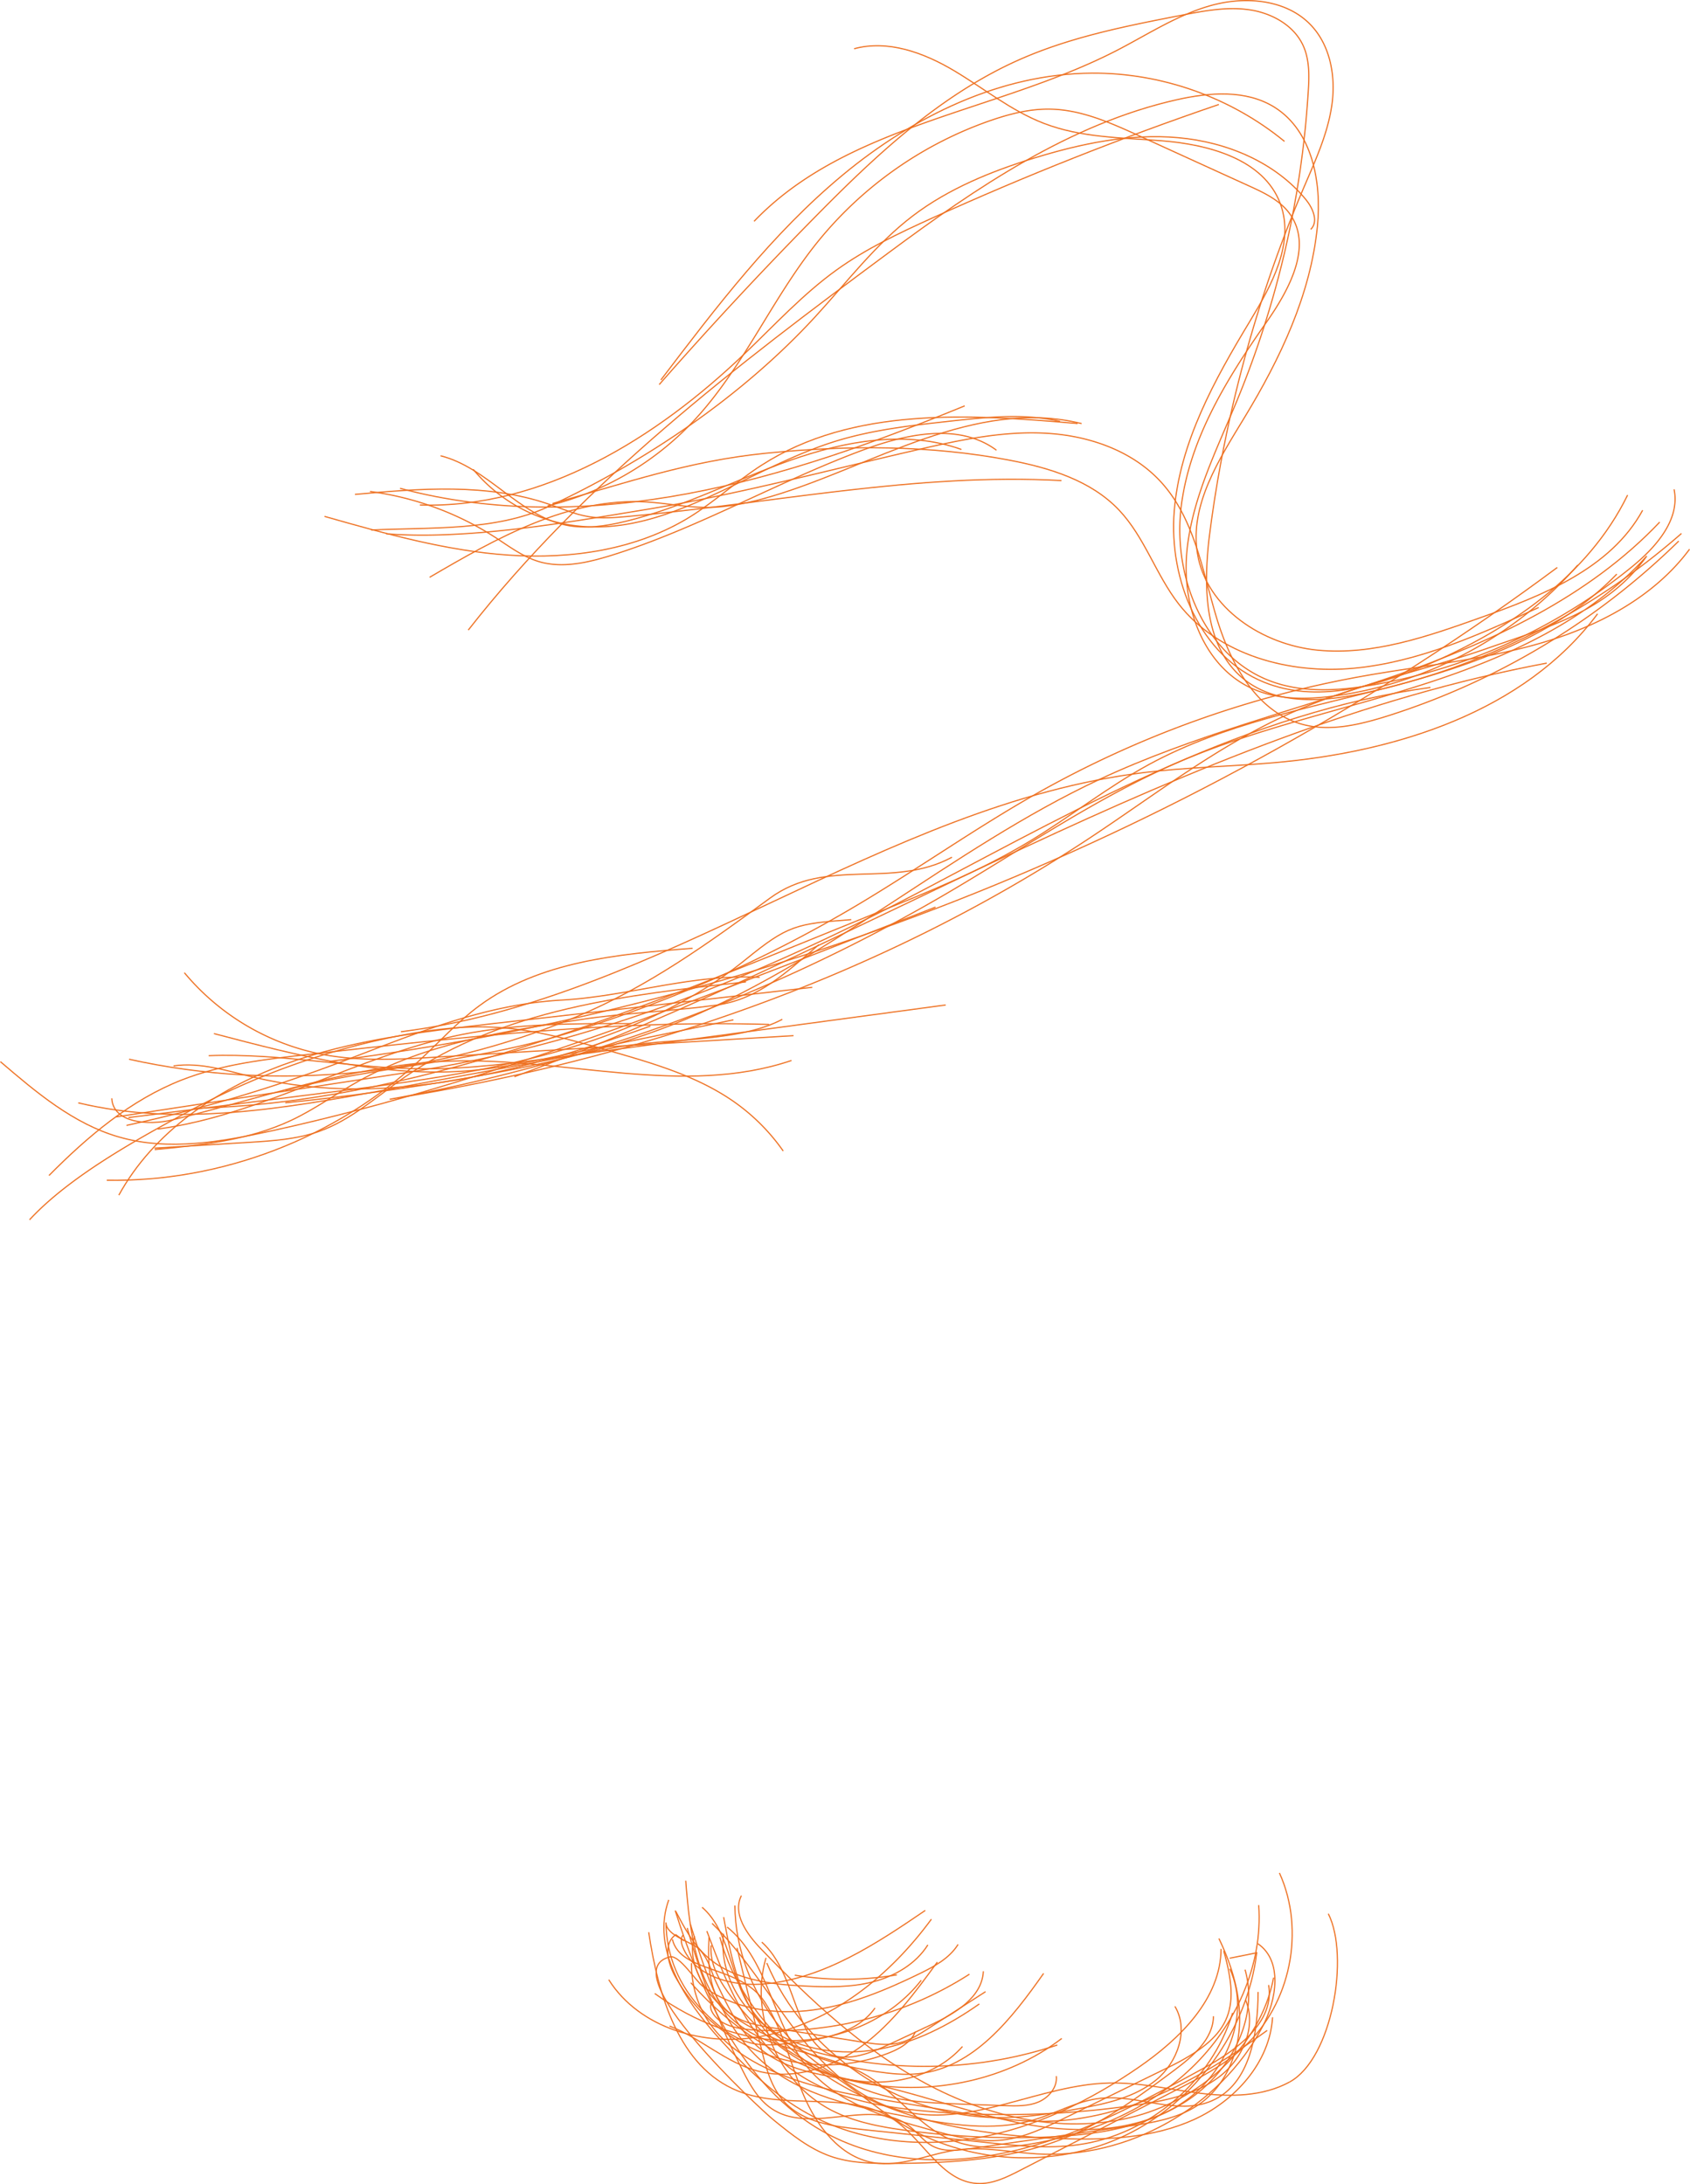 <svg xmlns="http://www.w3.org/2000/svg" viewBox="0 0 2187.06 2826.74"><defs><style>.cls-1{fill:none;stroke:#ee7020;stroke-miterlimit:10;stroke-width:1.5px;}</style></defs><title>brainbow-orange</title><g id="Layer_2" data-name="Layer 2"><g id="Layer_6" data-name="Layer 6"><path class="cls-1" d="M1655.74,2424c33.83,74.47,14.44,169.76-45.79,225.07-25.63,23.63-57.13,39.92-88.17,55.94q-100.4,51.81-200.82,103.47c-17.74,9.17-36.6,18.59-56.49,17.39-46-2.69-69.24-56.08-107.22-82.27-57.21-39.48-138.31-11.29-202.75-37.59-76.16-31-102.74-124-115-205.3"/><path class="cls-1" d="M1628.93,2465.62c5.64,78.25-30.24,156.41-86.95,210.72s-132.46,86.06-209.9,98.8c-34,5.6-70.18,7.43-101.94-6.12-41.43-17.66-68.33-58.3-106.68-81.83-51.94-31.86-120.84-30-168.64-67.86-53.07-42-62.35-117.72-67.38-185.3"/><path class="cls-1" d="M1648.2,2559.45c-17,90-97,160.16-186.19,181.29s-184.39-1.17-265-44.84-148.43-107.35-211.95-173.34c-18.32-19-37.59-45.72-25.6-69.21"/><path class="cls-1" d="M1213,2539.34c-28.5,39.08-57.64,78.79-96.38,107.62s-89.36,45.83-136.08,33.4c-41.45-11-74.13-42.92-114.11-58.24"/><path class="cls-1" d="M1239.87,2516.49c-11.39,18.32-31.54,29-51,38.43-43.32,21-88.35,39.82-136,46.34-49.28,6.75-102.73-.7-143.53-30.73-8.47-6.23-30.32-40.71-42.12-37.92-76.75,18.07,114.49,195.34,134.68,211.72,22.52,18.28,45.62,36.78,73,46.37,25.46,8.94,53.08,9.34,80.08,9.24,78-.29,158-5,229.76-35.67,49.22-21,92.7-53.42,135.58-85.46,23.68-17.74,49.68-39.78,50-69.39"/><path class="cls-1" d="M1646.85,2610.78c-3.46,58.37-48.41,108.18-101.63,132.34s-113.59,26.8-172,24.7c-91.62-3.28-184.48-17.73-266.28-59.28s-151.5-112.94-175.34-201.46"/><path class="cls-1" d="M1641.73,2569c8.26,48.05-41.29,84.34-84.07,107.69-74.74,40.82-150.3,82-232.57,103.71s-173.2,22.33-249.13-16c-108.64-54.83-165.64-175.8-202.21-291.79"/><path class="cls-1" d="M914.75,2499.23c24.17,64.31,50.58,131.74,104.17,174.73,50.87,40.78,118.63,53.15,183.68,58.69A1166.13,1166.13,0,0,0,1472.5,2724c37.18-5.5,75.51-13.53,105.43-36.26s48.62-64.34,34.14-99"/><path class="cls-1" d="M1028.53,2556.29a402,402,0,0,0,132.11-.43"/><path class="cls-1" d="M1520.48,2596.68c18.38,30.51,3.4,72.44-24.1,95.07s-63.92,30.67-99,37.09-70.76,12.11-106.55,11.78c-126.79-1-249.35-83.15-298.54-200.1"/><path class="cls-1" d="M874.49,2473.62c10.55,20.16,21.51,40.78,38,56.48,33.38,31.86,83.22,38.06,129.31,40.31,29.37,1.43,59.13,1.89,87.59-5.4s55.83-23.08,71.37-47.94"/><path class="cls-1" d="M1580.22,2522.29c-.46,64.67-53.18,116.29-106.31,153-62.62,43.19-132.49,77.53-207.35,91.21s-155,5.58-221.57-31.22c-43.67-24.11-80-59.37-113.51-96.27-45.28-49.89-88.91-116.74-66.06-180.11"/><path class="cls-1" d="M870.16,2510c10.7,44.1,87.51,32.78,119.38,80.94,24,36.39,33.3,80.36,50.34,120.46s46.89,79.8,89.85,87.49c37,6.61,73.46-12.11,110.8-16.7,33.56-4.06,67.32,3.39,101.09,5.42,118,6.93,237.16-60.19,292.27-164.73,18.29-34.74,26.36-85-6-107.29"/><path class="cls-1" d="M1577.39,2508.8c17,35.28,28.66,74,26.6,113s-19.43,78.51-51.42,101.1c-27.36,19.26-61.86,24.48-94.93,29.2q-101.09,14.34-202.25,28.76c-16,2.31-33.31,4.39-47.8-3-12.23-6.19-20.38-18.22-31.34-26.6-48.09-36.59-124.6,11.17-175.78-21-18.47-11.52-29.64-31.4-39.48-50.85a1008,1008,0,0,1-71.61-184.22"/><path class="cls-1" d="M1272.56,2551.27c-1.59,34-36.89,54.81-67.67,69.24-18.24,8.51-36.4,17.08-54.64,25.58-26.11,12.17-57.47,24.31-82.25,9.61-12.12-7.13-20.16-19.59-26.24-32.25-18.1-37.36-25.17-82.13-55.92-109.93"/><path class="cls-1" d="M1611.23,2549.14c18.41,63.63-19.63,133.35-75.08,169.6s-124.11,45.31-190.3,47.35a1058.88,1058.88,0,0,1-174.26-9.05c-33-4.47-66.24-10.75-95.75-26-68.89-35.57-106.25-122.83-84.54-197.17"/><path class="cls-1" d="M1132.39,2598.75c-23.81,33.61-69.6,41-110.49,45.67-15.24,1.8-30.78,3.48-45.94.58-26.4-5.08-48-23.66-66.68-43-30-31.15-47.08-70.68-47.45-113.86.15,17.9,35.33,25.33,44.07,35.52,13.35,15.6,12.61,24.92,21.54,43.12,21.43,44.05,38.15,81.2,86,103.18,32.18,14.79,68.21,18.15,103,24.77,68.61,13.06,134.22,39,202.62,52.81s143.43,14,203.67-21.3,97.91-114.75,68.79-178.19"/><path class="cls-1" d="M1350.55,2554c-40.94,58.21-90.3,121.71-160.91,129.68-18.33,2.12-36.81.13-55.14-2.52-65.32-9.49-136.13-32.71-168.14-90.38-22.13-39.86-23.39-92.41-57.79-122.39"/><path class="cls-1" d="M951,2466.17c1,114.56,88.17,222.53,199.84,247.75,31.08,6.94,63.05,8.17,94.87,9.27l54.8,2c14.55.48,29.81.88,43.23-4.7s24.89-19.08,23.24-33.55"/><path class="cls-1" d="M1628.09,2578c-.28,54.13-10.14,119.28-59.73,140.85-44.54,19.49-95.86-8.52-144.22-3.22-30.23,3.28-57.41,19.47-86.52,28-53,15.68-109.88,5.73-164.25-4.4-66.69-12.41-137-26.5-187.59-71.65-50.37-44.89-72.43-112.76-92.35-177.23"/><path class="cls-1" d="M1595.15,2605.13c-26.92,88.53-108.28,158-200,170.63-39,5.41-78.71,1.28-117.88-2.82l-163.44-17.14c-35.22-3.73-73.57-8.85-97.93-34.54-18-19-24.79-45.62-30.92-71.08q-15.56-64.61-31.2-129.27"/><path class="cls-1" d="M917.54,2506.9c-1.64,34.86-1,75,25.7,97.5,15.88,13.28,37.39,17.09,57.84,20.29l113,17.91c16.47,2.55,33.46,5.27,49.69,1.31,13.8-3.35,26-11.09,37.93-18.8q36.78-23.66,73.7-47.47"/><path class="cls-1" d="M941,2494c54.8,44.35,59.23,127.43,104.11,181.63,38.45,46.41,100.29,64.79,158.38,80.66,30.88,8.45,62.62,17,94.3,13.31,28.38-3.23,54.71-16,80.35-28.54q66.67-32.63,133.48-65.27c80.16-39.25,94.37-72.93,72-150.87"/><path class="cls-1" d="M1232,1109.42c-77.56,41.76-162.3-.63-235.24,52.73-80.87,59.16-157.43,114.6-250.76,153.73-181.49,76-386.52,97.88-579,55"/><path class="cls-1" d="M1101.65,1190.21c-71.11,5.26-82.08,7.18-136.35,51.35-47.79,38.88-102.67,68.25-159.82,90.9-120.6,47.65-250.8,65.09-378.59,81.14q-130.32,16.31-260.63,32.77"/><path class="cls-1" d="M896.28,1227.26c-96.34,7.45-198.28,17-276.06,74.46-28.26,20.85-52,47.14-77.78,71.07C434,1473.35,286,1530,138.14,1527.48"/><path class="cls-1" d="M200.21,1487.83c60.33-5.77,122-12.11,176.91-38,30.5-14.4,58-34.46,87.42-50.88,87.14-48.79,188.37-64.5,287.06-79.45,58.1-8.74,117.26-10.69,174.6-18.5,55.31-7.52,91.48-42.56,133.47-78.42"/><path class="cls-1" d="M949.12,1319.88l-228.7,47.22c-36.05,7.44-72.17,15-108.86,18.28-112.76,10.22-225.12-18.91-334.68-47.69"/><path class="cls-1" d="M965.36,1270.84c-153.64,16.32-314.4,35.22-441.49,123.07-36,25-69.32,55.4-110.57,70.21-29.06,10.41-60.34,12.45-91.22,14.31q-61,3.78-122.14,7.5"/><path class="cls-1" d="M163.68,1456.51a1953.8,1953.8,0,0,0,283-84.14c91.57-34.89,180.65-72.44,279.74-78,86.93-4.91,167.38-33.88,256.7-29.51"/><path class="cls-1" d="M816.7,1324.82c-73.11-.22-146.84-.31-218.58,14C462.93,1365.7,340.64,1442.88,204,1461.28"/><path class="cls-1" d="M841.77,1328c-164.47,58.53-342.1,106.63-512,66.49-34.69-8.2-69.84-20.11-105.2-14.95"/><path class="cls-1" d="M1223.88,1300.64q-247.76,33.42-495.61,66.78c-59.73,8.05-119.61,16.12-179.78,15.83-93.1-.35-185.49-20.61-278.45-17"/><path class="cls-1" d="M1051.17,1277.78l-411.38,46.79c-92.11,10.49-185.33,21.25-272.44,53.19s-168.83,87.71-213.56,169"/><path class="cls-1" d="M1026.89,1340.38Q797,1354.13,567,1368c-49.45,3-99.48,5.93-148.19-3.09a309.25,309.25,0,0,1-180.21-106"/><path class="cls-1" d="M1024.26,1372.5c-140,47.39-292.6-4-440.33.75-123.22,3.92-241.22,47.1-361,76.18-31,7.56-76.8,3.86-78.26-28"/><path class="cls-1" d="M995.39,1325.88c-199.54-6-398.68,16.4-597.11,38.86-55.16,6.23-110.94,12.59-162.66,32.82-66.34,25.87-122.14,73.19-172.26,123.82"/><path class="cls-1" d="M1210.65,1174c-282,109.34-561,223.86-857.53,289.21-65.75,14.51-134.83,26.95-199.48,8.21C95,1454.47,46.84,1413.69.49,1374"/><path class="cls-1" d="M1012.4,1319.2c-56.09,30.07-150.95,24.43-213.86,36.08q-148,27.43-296.18,54.66c-132.68,24.45-270,48.88-401.14,17.36"/><path class="cls-1" d="M1373.69,622c-188-10.4-374.57,29.53-562,46.51-16.63,1.44-33.47,2.84-50,.14-17.64-2.86-34.27-10.3-51.22-16.08-79.92-27.53-167-20.26-251.14-12.72"/><path class="cls-1" d="M1399.72,548.22c-138.19-34.13-271,55.24-399.41,93.61-28.41,8.5-57.58,15.08-87.18,14.89-25.55-.26-50.77-5.53-76.3-7.07-100.44-6.06-194.07,46.61-280.85,97.5"/><path class="cls-1" d="M1394.6,548.18c-139.69-12.29-291.27-22-409.21,54-31.79,20.44-59.87,46.46-91.92,66.42-69.12,42.94-153.78,55.36-235,49.86S498.35,690.56,420,668.34"/><path class="cls-1" d="M1289.55,582.7c-47.69-35.5-115.06-21.53-170.79-1-111.33,41-214.91,102-328.19,137.25-30.38,9.34-63.22,16.95-93.61,7.73-20.48-6.19-38-19.51-56-31.15a394.53,394.53,0,0,0-162.08-59.44"/><path class="cls-1" d="M1371.84,545.43c-45.9-10.73-93.85-5.6-140.74-.52-51,5.65-102.27,11.26-151.15,26.58C966.08,607.2,862,695.29,743.69,680.29a205.14,205.14,0,0,1-131.34-72.87"/><path class="cls-1" d="M1244.24,581.72c-71.33-25.58-151.07-11-222.52,14.37S882.27,657.29,808.54,675c-25,6-51,9.85-76.15,4.64-61-12.65-101.83-74.8-162.32-89.77"/><path class="cls-1" d="M2106.31,640.73c-51.1,104.84-154.41,175.14-261.86,220.72-66,28-141.92,48.37-208.4,21.58-82.8-33.34-123.73-132.38-116.49-221.43s52.14-170.06,98.37-246.53c27.9-46.26,57.72-100.62,39-151.35-21.45-58-93.38-77-155-81.65-50.95-3.88-103.36-4-151.05-22.41-42.21-16.23-77.87-45.44-116.74-68.49s-85.27-40-128.82-28.06"/><path class="cls-1" d="M2166.46,633.27c8.12,39.18-23.43,74.88-54.42,100.21a727.89,727.89,0,0,1-333.48,152.66c-44.75,7.85-92,11.26-134.5-4.72-84-31.51-125.58-132.33-115.93-221.49s58.9-168.7,110.33-242.23c29.47-42,60.58-98.43,31.05-140.43-12.51-17.75-33.22-27.61-53-36.58q-71.52-32.56-143.06-65.26c-36-16.37-73.25-33.05-112.81-34.13-27.31-.79-54.32,6.14-80.18,15.16a497.89,497.89,0,0,0-224.39,159.17C997.84,388.78,960.75,477.94,896.51,546a383.54,383.54,0,0,1-188,108.83"/><path class="cls-1" d="M543.43,653.6c159,4.88,306.1-86.4,420.85-196.5,38.67-37,75.2-76.77,118.73-108,37.71-27.09,79.85-47.11,122.07-66.29Q1387.46,200,1577.33,135.21"/><path class="cls-1" d="M2172.49,700.26a947.28,947.28,0,0,1-378.87,227c-35.12,10.9-72.94,19.88-108.43,10.13-60.15-16.5-93.71-80.19-111.45-140.06S1545.47,672.2,1504,625.53c-36.87-41.53-93.39-61.39-148.77-64.73s-110.55,8.14-164.65,20.52c-118.47,27.1-236,58.71-356,78.36C730,676.8,604.59,699,499.66,690.85"/><path class="cls-1" d="M2067.46,794.42c-95,127.17-261.63,179.17-419.74,192.76-55.59,4.85-111.65,5.84-167,12.66-338.55,41.64-623.46,293-961.92,335.46"/><path class="cls-1" d="M2092.34,743c-76.45,79.11-185.05,117.69-291.5,145.52s-216.66,48.1-313.37,100.59c-54.31,29.46-102.94,68.42-156,100.31-62.49,37.63-130.37,65.09-198,92.37-272,109.87-573.81,242-869.34,252.19"/><path class="cls-1" d="M2015.31,734.43C1551.94,1078.67,999,1301.12,426.43,1373.68"/><path class="cls-1" d="M715,651.63c94.24-26.28,176.27-55.14,276.82-65.09,104.84-10.47,211.17-10.71,314.88,9.09,51.72,9.91,105.09,26.19,141.33,64.37,33.2,34.94,47.71,83.55,77.25,121.57,51.63,66.51,143.49,91.23,227.25,83.24s162.19-43.51,238.73-78.62"/><path class="cls-1" d="M2147.84,675.73c-92.25,97.45-218.35,155.7-345.16,199.73s-258.24,76.31-379.79,133.23c-192.95,90.28-355,239.64-553.21,317.67-84.76,33.33-174.3,52.87-264,68.52q-117.63,20.43-236.5,32.39"/><path class="cls-1" d="M2125.77,660.39c-41.52,75.9-130,110.61-211.43,139.55-67.39,24-137.66,48.35-208.89,41.54s-144.12-54.27-155.8-124.93c-10.45-63,28.11-122.21,61.19-176.76,46-75.87,85.22-158.29,94-246.5,5.77-57.4-6.54-123.8-55.36-154.42-36.88-23.11-84.48-19.38-127-9.7C1384.38,160.44,1263.76,242.72,1150,327.05,953,473.06,757.32,621.93,606,815.44"/><path class="cls-1" d="M1205.34,2483.82c-53.68,73.11-128.92,134.53-220.68,151.75-73.14,13.78-157.13-10.48-196.87-73.39"/><path class="cls-1" d="M1192.15,2562.9c-39.07,50.2-103.55,77.58-167.26,78.16S898.81,2617.4,847.29,2580"/><path class="cls-1" d="M1245.56,2648.63c-38.71,43.41-104.8,55.32-160.64,39.23s-102.24-56.2-137.6-102.29c-15.21-19.82-29.27-43-27.1-67.85"/><path class="cls-1" d="M1374.08,2638.19c-70.9,53.86-165.25,73.61-253,58.56S952.83,2633,894.05,2566.14"/><path class="cls-1" d="M936.48,2481.19c11.12,61.83,25.69,129.56,75.83,167.43,17.35,13.06,37.63,21.4,56.45,32.17,34.08,19.42,63.34,46.52,96.77,67.22,86.08,53.26,199.39,59.33,290.75,15.65s157.65-135.81,170.09-236.35c-11.62,2.42-23.26,4.69-35,7"/><path class="cls-1" d="M1719,2476.81c27.64,54.64,5.27,187.56-50.17,217.78"/><path class="cls-1" d="M1668.85,2694.58c-34.65,18.88-76.48,19.32-115.64,14.57s-78.11-14.21-117.62-13.3c-89.36,2-176,56.61-263.35,37.38-58.13-12.8-104.53-56.39-141.12-103.35s-66.89-99.12-109.59-140.61"/><path class="cls-1" d="M1197.41,2472.49c-63.4,43.2-130.38,87.62-206.68,95-41.87,4.14-91.71-8.88-107.28-47.93-1.93-4.92-3.09-11.27.56-15.13"/><path class="cls-1" d="M1254.6,2555c-83.17,53.43-183.87,79.1-282.51,71.93-19.84-1.42-42.82-6.43-51.24-24.46-1.92-4.14-1.86-10.4,2.43-11.56"/><path class="cls-1" d="M1184.64,2629.44c-5.93,14.12-20.79,22.28-35.07,27.82a223.5,223.5,0,0,1-276.21-100c-9.47-17.22-15-42.31,1.21-53.37,3.54,2.62,7.1,5.38,10.58,8.07"/><path class="cls-1" d="M1639.87,2627.78c-84.45,61.67-180.94,115.48-285.5,117.67-38.67.68-77.14-5.56-115.27-11.91q-56.86-9.45-113.64-18.83c-96.06-15.9-230.48-52-230.64-174"/><path class="cls-1" d="M1267.35,2593.54c-39.55,27.78-83.7,50.43-131.31,58.79s-99.1,1.34-139.17-25.78-66.46-75.85-60.57-123.88"/><path class="cls-1" d="M1368.35,2646.68c-111.31,37.16-234.83,36.84-345.88-.89-51-17.31-103.62-46.89-121.68-97.62-4.82-13.57-6.82-28.72-1.68-42.2"/><path class="cls-1" d="M1013.54,1489.63a258.83,258.83,0,0,0-61.95-62.52c-47.67-33.93-105.14-50.57-161.34-66.7-47.71-13.74-96.06-27.49-145.65-30.65-44-2.75-88.07,2.82-131.26,11.43a965.89,965.89,0,0,0-270.23,97.74c-66.84,36.16-153.36,84-204.87,139.72"/><path class="cls-1" d="M1851.15,889.69c-234.89,32.15-444.6,150.55-651,259.37-217.36,114.65-431.57,202.09-675.46,239.3q-187.38,28.53-374.75,57.21"/><path class="cls-1" d="M2001.65,858.2c-472.54,89-884.71,369-1336,535.28"/><path class="cls-1" d="M1923,839.71c-82.75,28.79-169.41,46.54-249.56,81.81C1576.78,964,1493,1030.27,1404.71,1088.2c-271.88,178.32-579.44,282.86-900.45,334.48A2192.08,2192.08,0,0,0,1224,1157c101.13-59.2,198-126.86,306-172.69,102-43.3,211.39-66,316.76-100.16S2057,802.12,2131.08,719.7C2080.26,791,2005.61,810.79,1923,839.71Z"/><path class="cls-1" d="M1248.47,525.26c-116,47.53-234.66,90.42-357.88,113.53S638.76,664.53,517.65,632"/><path class="cls-1" d="M1696.22,296.89c10.28-9.81,3-27.18-6-38.26-39.91-48.89-102.9-74.9-165.76-80.46s-125.87,7.82-186.15,26.38c-55.58,17.22-110.5,39.49-156.82,74.66-48.36,36.73-85.4,86-126.47,130.72C960.53,512.8,835,597.65,709,656c-68.51,31.72-154.16,26.32-228.72,29.95"/><path class="cls-1" d="M1662.28,183C1592.8,126,1503,94.09,1413,94.69c-118.5.79-231.33,56.17-322.49,131.82S926.94,397.43,855.26,491.75"/><path class="cls-1" d="M2176,690.44a916.1,916.1,0,0,1-409.38,206.33c-52.09,11.17-111.41,16.34-154-15.56-55.21-41.47-55.86-123-47-191.54a1699.33,1699.33,0,0,1,121.92-447.53c14.64-34.22,30.49-68.5,35.91-105.32s-1.35-77.35-27-104.33c-31.53-33.19-84-37.69-128.21-25.64s-83.08,37.92-123.77,58.86c-154.89,79.58-348.14,95-468.59,220.73"/><path class="cls-1" d="M2041.79,731.32c-79.47,91.08-192.42,152.15-312.09,169-36.79,5.17-75.73,6-109.6-9.37C1557,862.24,1529.51,784,1535.84,715s38.62-132.62,65.08-196.79A1251.25,1251.25,0,0,0,1693,118.71c1.27-20,1.85-41-6.37-59.27-11.94-26.7-41-42.66-70.06-46.82s-58.5,1.46-87.28,7.08c-70.8,13.75-142.35,27.8-208.37,56.77-103.62,45.46-188.06,125-267.47,205.73Q950.23,387,853.11,497.73"/><path class="cls-1" d="M2186.46,710.82c-46.58,62.78-120.05,100.77-195.24,122.3s-153.57,28.61-230.54,42.51a1332.69,1332.69,0,0,0-418.93,151.3c-79,44.68-153.26,97.25-231.18,143.74A1716.64,1716.64,0,0,1,729.5,1338.79c-120.33,36.53-239.77,40.55-360.25,72.19"/></g></g></svg>